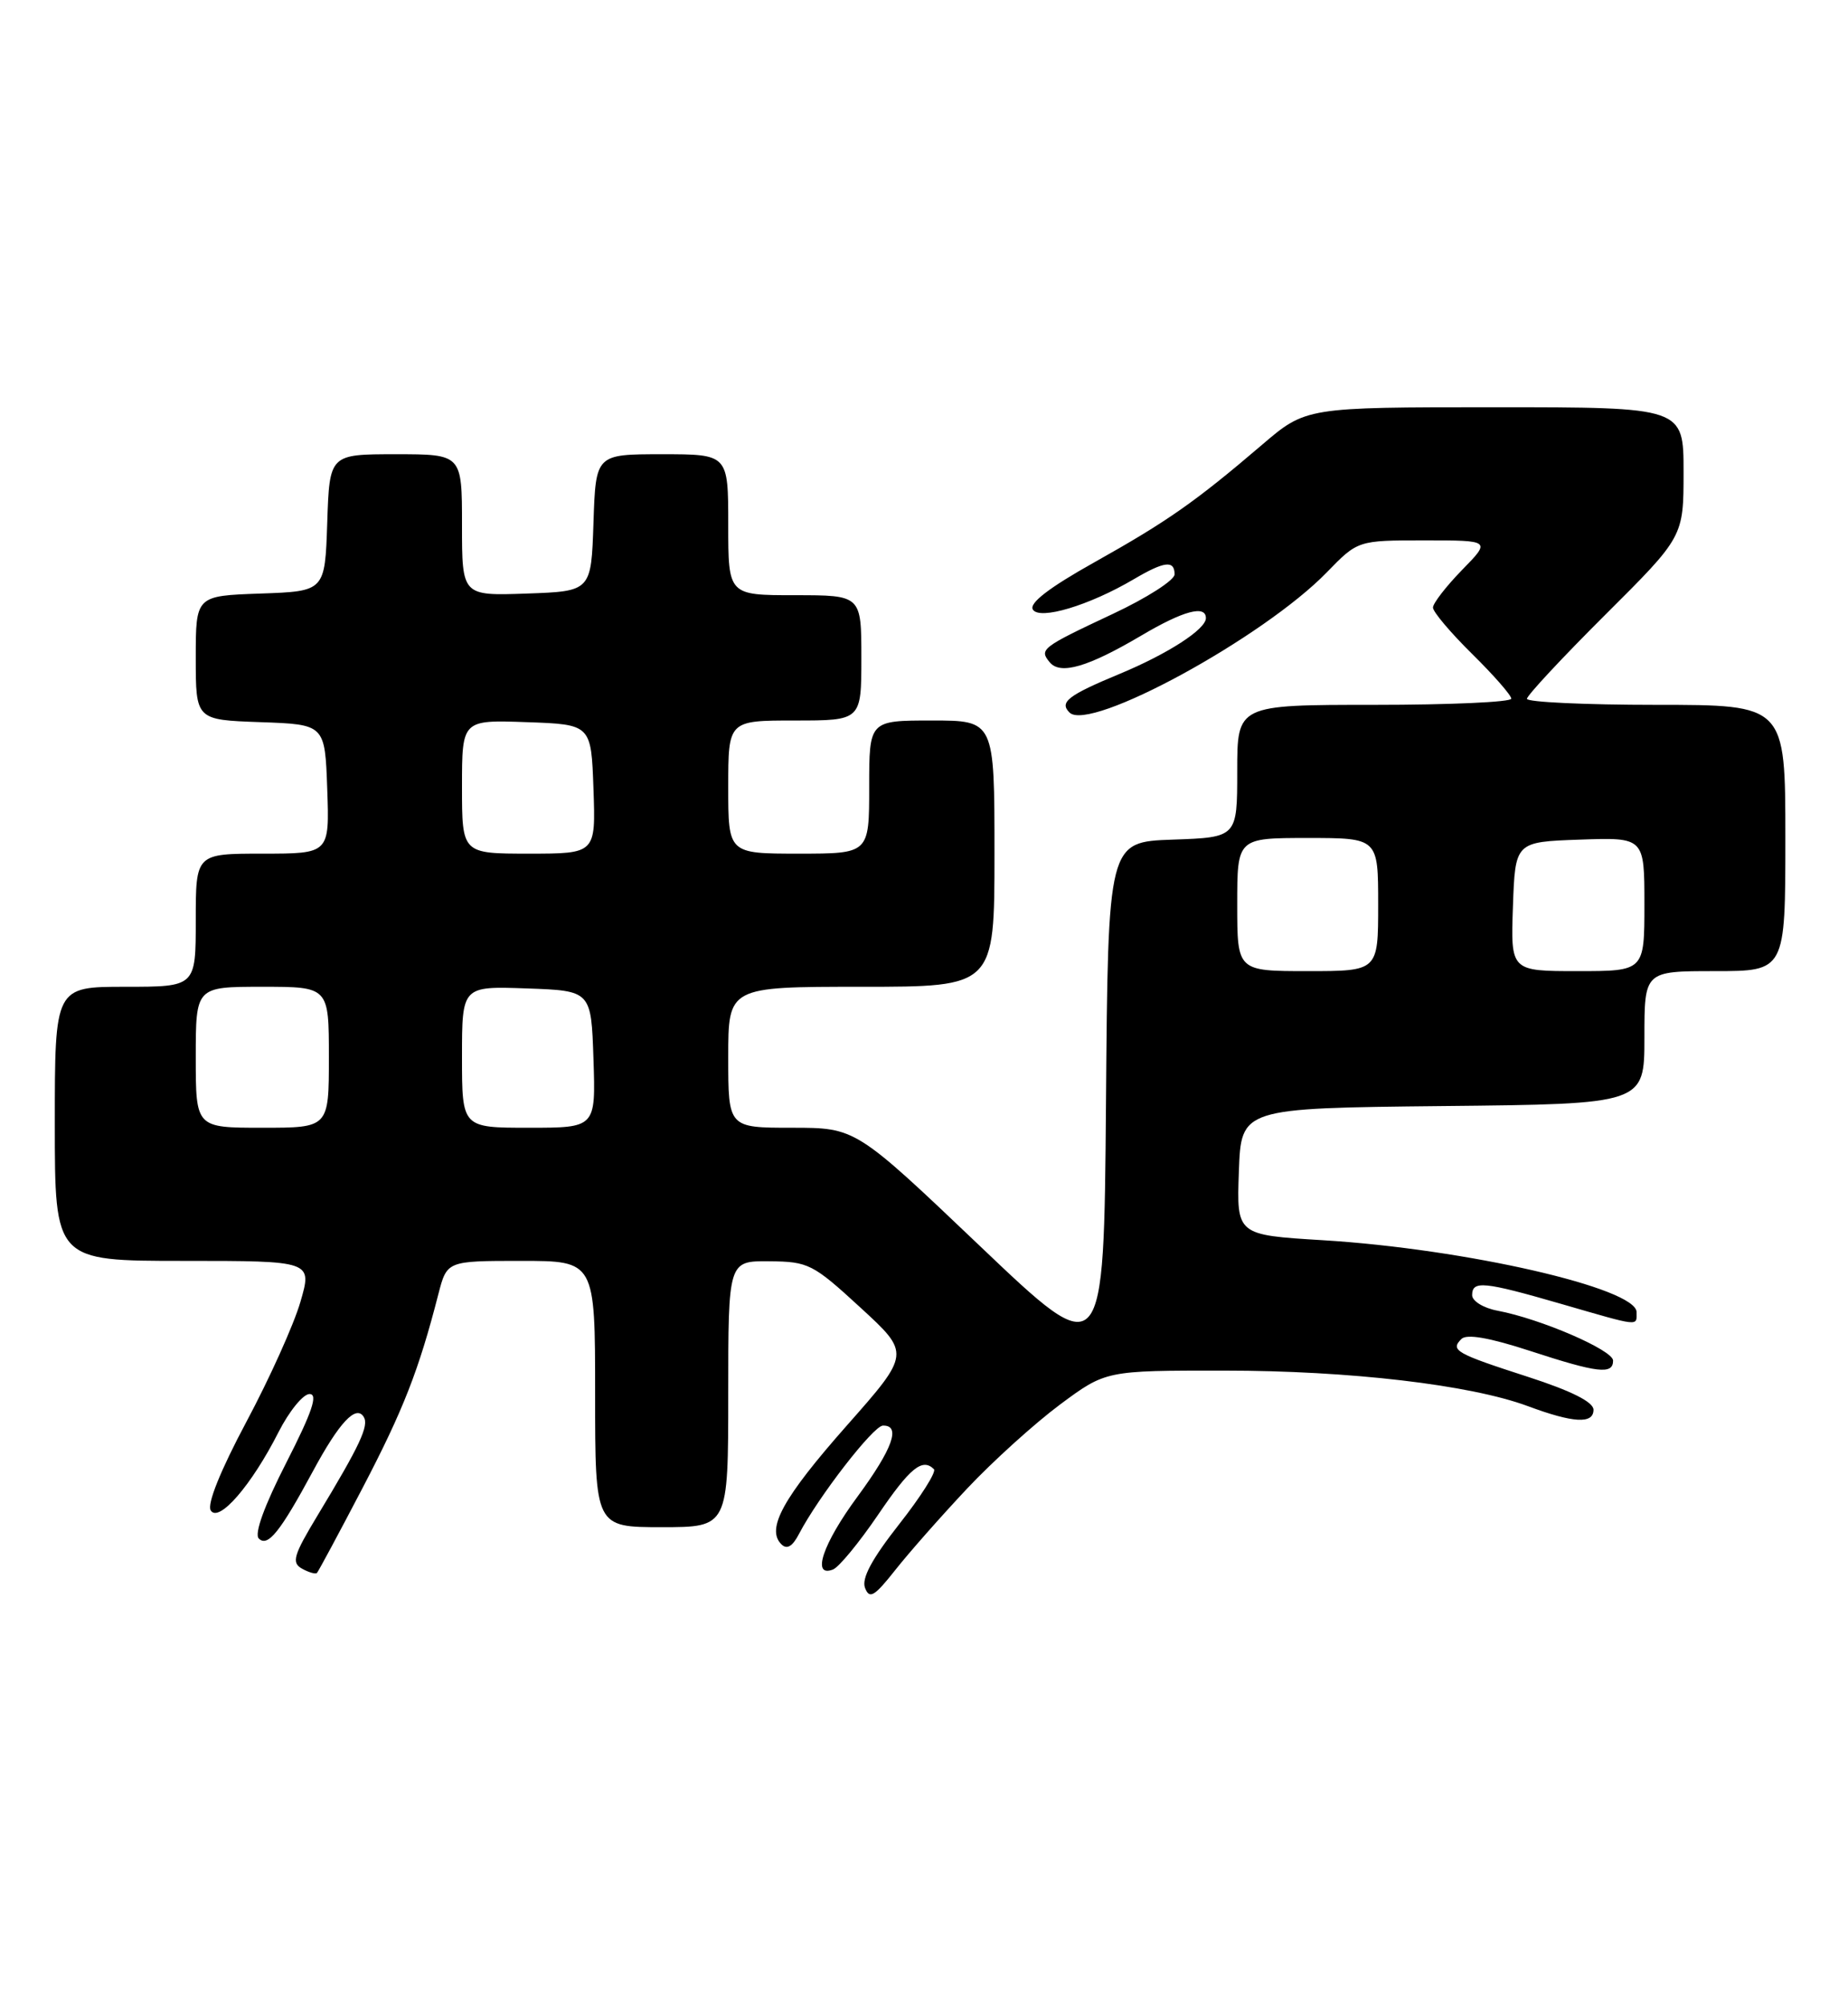 <?xml version="1.0" encoding="UTF-8" standalone="no"?>
<!DOCTYPE svg PUBLIC "-//W3C//DTD SVG 1.1//EN" "http://www.w3.org/Graphics/SVG/1.1/DTD/svg11.dtd" >
<svg xmlns="http://www.w3.org/2000/svg" xmlns:xlink="http://www.w3.org/1999/xlink" version="1.1" viewBox="0 0 236 256">
 <g >
 <path fill="currentColor"
d=" M 123.48 190.10 C 126.79 186.58 132.14 181.75 135.36 179.35 C 141.22 175.00 141.22 175.00 156.36 175.01 C 172.35 175.01 187.77 176.82 195.10 179.54 C 200.93 181.71 203.50 181.85 203.50 180.01 C 203.50 179.02 200.67 177.60 195.14 175.81 C 185.89 172.82 185.18 172.42 186.63 170.97 C 187.30 170.30 190.20 170.80 195.35 172.48 C 204.05 175.32 206.00 175.55 206.00 173.73 C 206.00 172.40 196.76 168.40 191.25 167.36 C 189.46 167.03 188.00 166.13 188.00 165.38 C 188.00 163.48 189.48 163.63 199.40 166.50 C 209.56 169.44 209.00 169.38 209.00 167.54 C 209.00 164.48 187.13 159.47 168.94 158.36 C 157.92 157.69 157.92 157.69 158.21 149.60 C 158.50 141.50 158.50 141.50 184.25 141.23 C 210.00 140.97 210.00 140.97 210.00 132.48 C 210.00 124.00 210.00 124.00 219.00 124.00 C 228.00 124.00 228.00 124.00 228.00 107.00 C 228.00 90.00 228.00 90.00 211.50 90.00 C 202.43 90.00 195.00 89.65 195.00 89.23 C 195.00 88.81 199.50 83.98 205.00 78.50 C 215.00 68.54 215.00 68.54 215.00 60.27 C 215.00 52.00 215.00 52.00 190.89 52.00 C 166.77 52.00 166.77 52.00 161.14 56.82 C 152.63 64.09 149.09 66.57 139.72 71.82 C 133.97 75.04 131.40 77.02 131.90 77.83 C 132.75 79.22 139.11 77.31 144.79 73.96 C 148.70 71.66 150.00 71.50 150.00 73.34 C 150.00 74.08 146.46 76.35 142.13 78.38 C 132.99 82.67 132.68 82.91 134.06 84.57 C 135.42 86.21 138.96 85.17 145.79 81.13 C 151.12 77.98 154.00 77.21 154.00 78.93 C 154.00 80.35 149.14 83.49 143.00 86.04 C 136.38 88.79 135.26 89.66 136.58 90.98 C 139.13 93.53 161.35 81.42 169.45 73.07 C 173.41 69.00 173.41 69.00 181.91 69.00 C 190.41 69.00 190.41 69.00 186.70 72.79 C 184.67 74.88 183.00 77.03 183.00 77.58 C 183.00 78.13 185.25 80.79 188.00 83.50 C 190.75 86.21 193.00 88.78 193.00 89.21 C 193.00 89.65 185.12 90.00 175.50 90.00 C 158.00 90.00 158.00 90.00 158.00 98.46 C 158.00 106.92 158.00 106.92 149.75 107.21 C 141.50 107.50 141.50 107.50 141.24 140.84 C 140.97 174.18 140.97 174.18 125.13 159.09 C 109.28 144.00 109.28 144.00 101.14 144.00 C 93.00 144.00 93.00 144.00 93.00 135.00 C 93.00 126.00 93.00 126.00 110.00 126.00 C 127.00 126.00 127.00 126.00 127.00 109.00 C 127.00 92.00 127.00 92.00 119.00 92.00 C 111.00 92.00 111.00 92.00 111.00 100.50 C 111.00 109.00 111.00 109.00 102.00 109.00 C 93.00 109.00 93.00 109.00 93.00 100.50 C 93.00 92.00 93.00 92.00 101.50 92.00 C 110.00 92.00 110.00 92.00 110.00 84.00 C 110.00 76.00 110.00 76.00 101.50 76.00 C 93.00 76.00 93.00 76.00 93.00 67.00 C 93.00 58.00 93.00 58.00 84.54 58.00 C 76.08 58.00 76.08 58.00 75.79 66.75 C 75.50 75.50 75.50 75.50 67.25 75.79 C 59.00 76.08 59.00 76.08 59.00 67.04 C 59.00 58.00 59.00 58.00 50.54 58.00 C 42.08 58.00 42.08 58.00 41.79 66.75 C 41.50 75.50 41.50 75.50 33.25 75.79 C 25.00 76.08 25.00 76.08 25.00 84.00 C 25.00 91.92 25.00 91.92 33.25 92.21 C 41.50 92.50 41.50 92.50 41.79 100.75 C 42.08 109.00 42.08 109.00 33.54 109.00 C 25.00 109.00 25.00 109.00 25.00 117.50 C 25.00 126.00 25.00 126.00 16.00 126.00 C 7.00 126.00 7.00 126.00 7.00 143.50 C 7.00 161.00 7.00 161.00 23.45 161.00 C 39.89 161.00 39.89 161.00 38.36 166.25 C 37.52 169.14 34.42 176.02 31.47 181.54 C 28.16 187.75 26.42 192.06 26.91 192.86 C 27.93 194.50 32.13 189.65 35.57 182.86 C 36.93 180.19 38.71 178.00 39.53 178.00 C 40.64 178.00 39.87 180.29 36.57 186.75 C 33.76 192.25 32.45 195.85 33.05 196.45 C 34.19 197.59 35.78 195.61 39.95 187.88 C 43.32 181.62 45.47 179.33 46.45 180.92 C 47.14 182.04 45.99 184.51 40.58 193.46 C 37.47 198.61 37.20 199.53 38.57 200.30 C 39.44 200.78 40.30 201.03 40.48 200.84 C 40.66 200.65 43.28 195.78 46.30 190.00 C 51.50 180.04 53.48 174.99 55.98 165.25 C 57.08 161.00 57.08 161.00 66.54 161.00 C 76.00 161.00 76.00 161.00 76.00 178.00 C 76.00 195.00 76.00 195.00 84.50 195.00 C 93.00 195.00 93.00 195.00 93.00 178.00 C 93.00 161.00 93.00 161.00 98.25 161.05 C 103.24 161.09 103.82 161.39 109.88 166.96 C 116.27 172.83 116.27 172.83 108.12 182.05 C 100.01 191.23 97.81 195.21 99.78 197.18 C 100.49 197.89 101.20 197.48 102.04 195.86 C 104.51 191.12 111.53 182.06 112.75 182.03 C 115.09 181.97 114.01 184.98 109.50 191.11 C 105.06 197.13 103.61 201.47 106.37 200.41 C 107.13 200.12 109.71 196.98 112.12 193.44 C 116.20 187.43 117.79 186.12 119.27 187.60 C 119.60 187.93 117.61 191.09 114.83 194.62 C 111.33 199.08 110.00 201.55 110.47 202.76 C 111.04 204.22 111.66 203.85 114.31 200.50 C 116.04 198.30 120.17 193.62 123.48 190.10 Z  M 25.00 135.00 C 25.00 126.00 25.00 126.00 33.50 126.00 C 42.00 126.00 42.00 126.00 42.00 135.00 C 42.00 144.00 42.00 144.00 33.50 144.00 C 25.00 144.00 25.00 144.00 25.00 135.00 Z  M 59.00 134.96 C 59.00 125.92 59.00 125.92 67.25 126.21 C 75.50 126.50 75.50 126.50 75.79 135.25 C 76.08 144.00 76.08 144.00 67.54 144.00 C 59.00 144.00 59.00 144.00 59.00 134.96 Z  M 158.00 115.50 C 158.00 107.00 158.00 107.00 167.00 107.00 C 176.00 107.00 176.00 107.00 176.00 115.50 C 176.00 124.00 176.00 124.00 167.00 124.00 C 158.00 124.00 158.00 124.00 158.00 115.50 Z  M 193.21 115.75 C 193.50 107.50 193.50 107.50 201.75 107.21 C 210.00 106.92 210.00 106.92 210.00 115.46 C 210.00 124.00 210.00 124.00 201.46 124.00 C 192.92 124.00 192.92 124.00 193.21 115.75 Z  M 59.00 100.46 C 59.00 91.92 59.00 91.92 67.25 92.21 C 75.50 92.50 75.50 92.50 75.79 100.75 C 76.08 109.00 76.08 109.00 67.54 109.00 C 59.00 109.00 59.00 109.00 59.00 100.46 Z "/>
</g>
</svg>